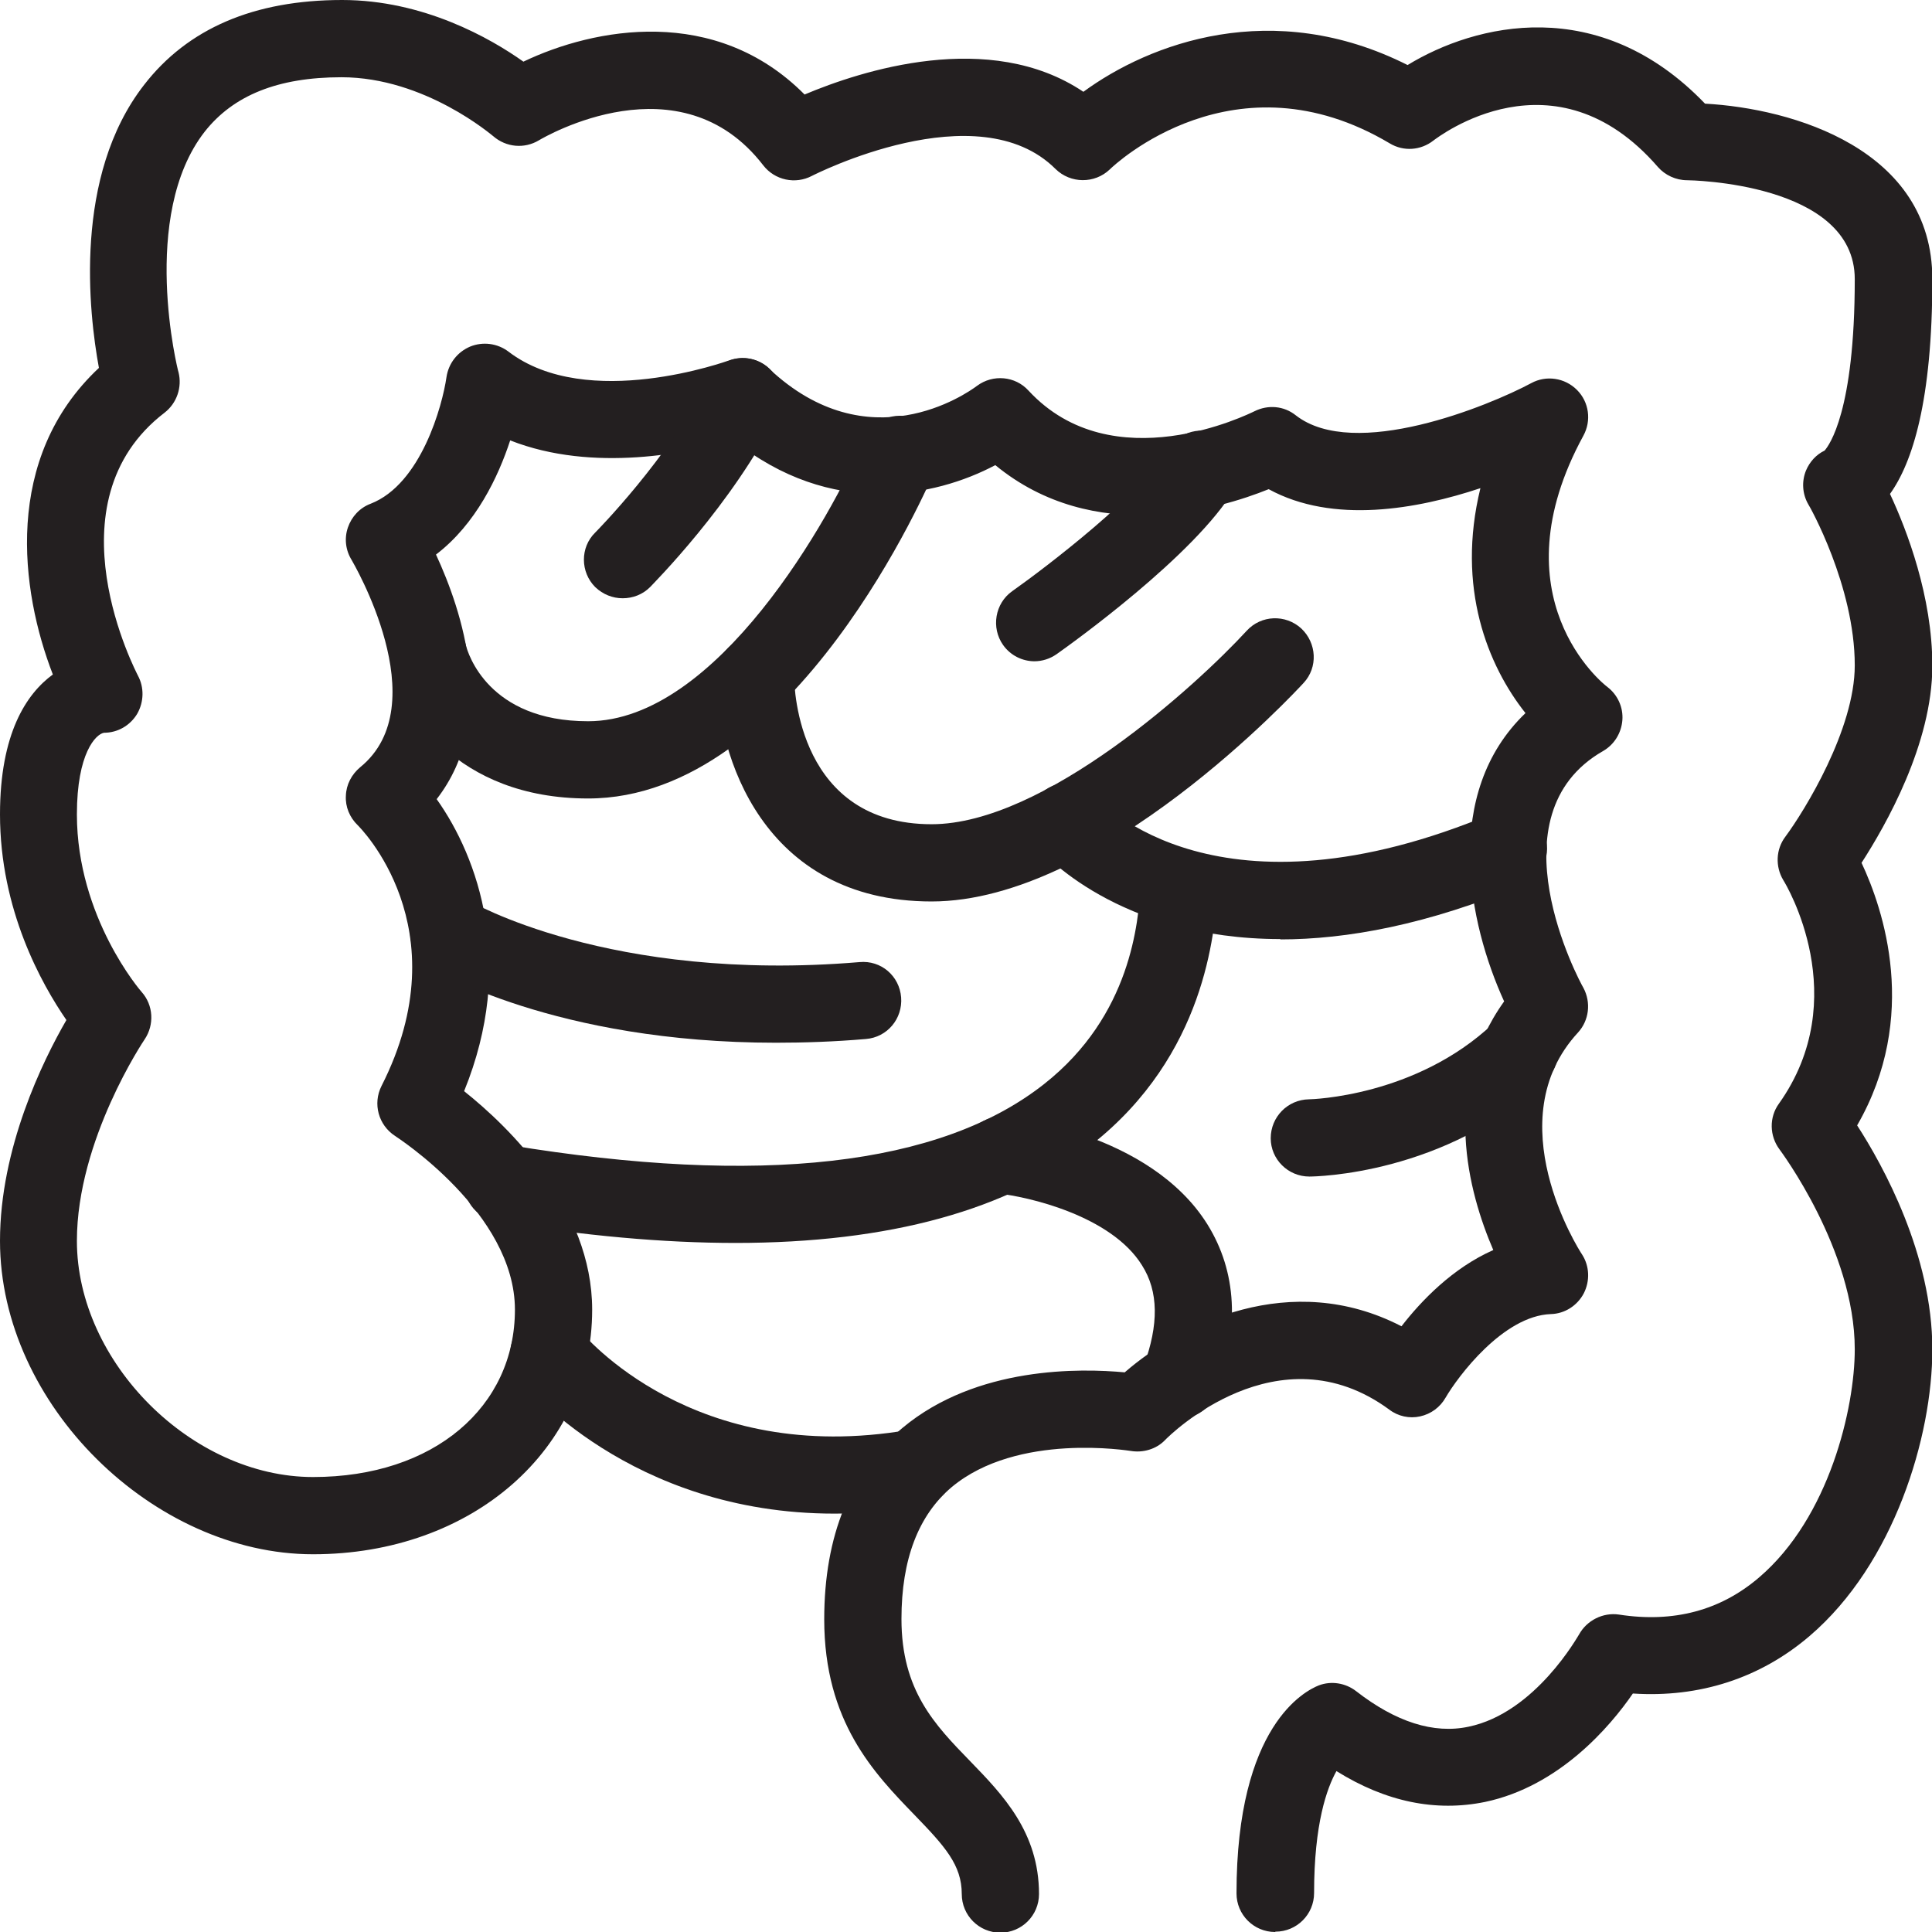 <?xml version="1.0" encoding="UTF-8"?><svg id="Layer_2" xmlns="http://www.w3.org/2000/svg" viewBox="0 0 57.03 57.03"><g id="Layer_1-2"><path d="M37.64,57.03c-.63,0-1.14-.51-1.14-1.14,0-4.97,2.03-5.98,2.43-6.14.37-.14.79-.07,1.1.17,1.17.91,2.29,1.27,3.32,1.05,1.98-.41,3.24-2.7,3.26-2.72.23-.42.71-.66,1.18-.59,1.61.25,3-.12,4.14-1.1,2.07-1.77,2.82-5,2.82-6.73,0-2.94-2.2-5.87-2.22-5.9-.3-.4-.31-.95-.02-1.35,2.22-3.12.22-6.46.13-6.6-.24-.4-.22-.91.06-1.28.57-.77,2.05-3.17,2.05-5.06,0-2.35-1.35-4.73-1.37-4.75-.18-.31-.2-.68-.07-1,.11-.26.3-.47.55-.59.13-.15.89-1.15.89-5.06,0-2.86-4.9-2.92-4.95-2.92-.33,0-.65-.15-.86-.39-3.06-3.53-6.48-.89-6.63-.78-.37.29-.88.33-1.29.08-4.56-2.71-8.11.62-8.26.77-.45.43-1.16.42-1.6-.01-2.3-2.3-7.15.18-7.19.2-.49.26-1.1.13-1.44-.31-2.45-3.18-6.45-.84-6.62-.74-.43.26-.97.21-1.35-.12-.02-.01-2.01-1.74-4.48-1.74-1.87,0-3.19.53-4.04,1.61-1.93,2.48-.79,7.06-.77,7.1.11.44-.05.91-.41,1.19-3.49,2.67-.81,7.71-.79,7.76.19.35.18.78-.02,1.13-.21.35-.58.56-.98.56-.24.04-.8.6-.8,2.41,0,3.04,1.89,5.22,1.91,5.24.35.39.38.97.09,1.4-.02.03-2,2.97-2,5.95,0,3.58,3.39,6.97,6.97,6.97s5.96-2.08,5.96-4.94-3.5-5.1-3.54-5.13c-.49-.32-.66-.95-.4-1.47,2.38-4.68-.67-7.67-.7-7.7-.24-.23-.37-.55-.35-.87.01-.33.17-.63.42-.84,2.28-1.85-.23-6.08-.25-6.12-.18-.29-.22-.64-.11-.96.11-.32.35-.58.67-.7,1.49-.58,2.12-2.9,2.24-3.74.06-.4.32-.74.7-.9.37-.15.8-.1,1.13.15,2.33,1.78,6.47.27,6.51.26.41-.15.86-.06,1.18.24,2.93,2.76,5.82.75,6.14.51.47-.35,1.13-.29,1.52.14,2.49,2.69,6.5.69,6.67.61.4-.2.87-.16,1.22.12,1.73,1.35,5.7-.28,6.95-.95.44-.24.99-.16,1.35.2.36.36.43.91.19,1.35-2.6,4.77.57,7.32.71,7.42.3.23.47.6.44.98-.03.38-.24.72-.57.91-3.32,1.9-.7,6.79-.58,6.99.23.43.17.96-.16,1.32-2.39,2.59.01,6.39.12,6.55.22.34.24.78.05,1.15-.19.36-.56.6-.97.61-1.41.05-2.75,1.85-3.11,2.47-.16.28-.43.48-.75.55-.31.07-.65,0-.91-.2-3.28-2.41-6.49.76-6.62.9-.26.27-.65.38-1.01.32-.03,0-3.34-.56-5.29,1.07-.98.83-1.48,2.13-1.48,3.89,0,2.11.98,3.12,2.03,4.2.95.98,2.03,2.09,2.03,3.92,0,.63-.51,1.14-1.14,1.14s-1.14-.51-1.14-1.14c0-.86-.5-1.41-1.39-2.33-1.19-1.23-2.67-2.75-2.67-5.78,0-2.47.78-4.37,2.31-5.65,2.19-1.83,5.27-1.76,6.56-1.64,1.66-1.44,4.9-3.05,8.17-1.36.58-.75,1.51-1.72,2.71-2.25-.74-1.72-1.55-4.73.32-7.34-1.06-2.32-1.84-6.14.63-8.51-1.11-1.4-2.05-3.7-1.33-6.64-1.86.62-4.35,1.07-6.25.03-1.46.59-5.15,1.69-8.07-.71-1.79.95-4.86,1.57-7.73-.74-1.27.37-4.13.98-6.59.01-.35,1.07-1.01,2.47-2.19,3.37.76,1.64,1.85,4.86.02,7.22,1.23,1.73,2.34,4.86.81,8.62,1.32,1.05,3.78,3.43,3.78,6.45,0,4.12-3.54,7.22-8.24,7.22S0,41.47,0,36.63c0-2.74,1.26-5.31,1.96-6.52-.73-1.06-1.96-3.25-1.96-6.07,0-2.39.78-3.56,1.56-4.13-.96-2.48-1.48-6.39,1.36-9.05-.3-1.63-.76-5.66,1.33-8.35C5.54.84,7.5,0,10.1,0c2.4,0,4.38,1.13,5.35,1.82,2.09-1,5.67-1.68,8.3.97,1.66-.7,5.46-1.94,8.23-.08,1.95-1.43,5.58-2.8,9.57-.79,2-1.22,5.65-2.12,8.78,1.14,2.58.14,6.71,1.34,6.71,5.18,0,3.6-.59,5.42-1.25,6.34.5,1.07,1.25,3.03,1.25,5.07,0,2.31-1.38,4.72-2.09,5.82.64,1.36,1.72,4.54-.13,7.75.77,1.19,2.22,3.82,2.22,6.61,0,2.58-1.13,6.33-3.62,8.46-1.46,1.25-3.26,1.83-5.22,1.7-.68.99-2.18,2.74-4.36,3.2-1.46.3-2.93,0-4.39-.91-.28.5-.66,1.55-.66,3.6,0,.63-.51,1.14-1.14,1.14h0ZM54.06,13.22h0,0ZM54.06,13.22h0,0ZM54.07,13.22s0,0,0,0c0,0,0,0,0,0h0Z" style="fill:#231f20;"/><path d="M18.38,17.66c-.29,0-.58-.11-.81-.33-.44-.44-.45-1.17,0-1.61.02-.02,2.17-2.19,3.34-4.52.28-.56.97-.79,1.53-.51.56.28.79.97.51,1.53-1.33,2.67-3.67,5.01-3.76,5.11-.22.22-.51.33-.81.33h0Z" style="fill:#231f20;"/><path d="M17.36,23.57c-3.9,0-5.52-2.63-5.83-4.02-.14-.61.25-1.22.86-1.36.61-.14,1.22.24,1.36.85.06.24.66,2.25,3.61,2.25,3.8,0,7.17-6.01,8.15-8.32.24-.58.91-.85,1.49-.61.58.25.85.91.61,1.49-.17.4-4.15,9.72-10.25,9.72h0Z" style="fill:#231f20;"/><path d="M30.54,19.52c-.36,0-.71-.17-.93-.48-.36-.51-.24-1.23.27-1.59,1.02-.72,3.83-2.87,4.6-4.18.32-.54,1.02-.72,1.56-.4.54.32.72,1.02.4,1.56-1.16,1.96-4.84,4.59-5.25,4.88-.2.14-.43.21-.66.21h0Z" style="fill:#231f20;"/><path d="M27.5,26.61c-5.01,0-6.34-4.37-6.34-6.68,0-.63.51-1.14,1.14-1.14s1.14.51,1.14,1.14c0,.45.15,4.4,4.06,4.4,3.33,0,7.84-4.12,9.3-5.71.43-.47,1.15-.49,1.61-.07.46.43.5,1.15.07,1.61-.24.26-5.97,6.45-10.98,6.45h0ZM23.44,19.94h.01-.01Z" style="fill:#231f20;"/><path d="M37.8,27.72c-4.8,0-7.05-2.57-7.17-2.72-.41-.48-.35-1.2.13-1.61.48-.41,1.19-.35,1.6.13.16.18,3.6,3.9,11.73.48.58-.24,1.25.03,1.49.61.24.58-.03,1.25-.61,1.5-2.83,1.19-5.22,1.62-7.18,1.62h0Z" style="fill:#231f20;"/><path d="M38.65,34.73c-.63,0-1.14-.51-1.14-1.13,0-.63.5-1.14,1.13-1.15.07,0,3.15-.08,5.43-2.23.45-.43,1.18-.42,1.61.05.43.46.41,1.18-.05,1.61-2.96,2.8-6.82,2.85-6.98,2.85h0Z" style="fill:#231f20;"/><path d="M22.91,30.78c-6.54,0-10.09-2.15-10.26-2.25-.54-.33-.7-1.04-.37-1.57.33-.53,1.03-.7,1.57-.37h0s4.12,2.43,11.52,1.81c.64-.06,1.18.41,1.23,1.04.05.63-.41,1.18-1.04,1.23-.93.08-1.82.11-2.66.11h0Z" style="fill:#231f20;"/><path d="M21.72,36.69c-2.13,0-4.49-.21-7.07-.64-.62-.1-1.04-.69-.94-1.31.1-.62.67-1.05,1.31-.94,7.42,1.22,12.73.62,15.8-1.8,2.58-2.03,2.78-4.8,2.85-5.84h1.14s1.13.16,1.13.16c-.09,1.19-.35,4.82-3.72,7.47-2.44,1.93-5.97,2.9-10.52,2.9h0Z" style="fill:#231f20;"/><path d="M24.63,44.68c-6.04,0-9.17-3.84-9.32-4.02-.39-.49-.31-1.21.18-1.6.49-.39,1.21-.31,1.6.18.15.18,3.38,4.06,9.73,2.97.62-.09,1.21.31,1.32.93.11.62-.31,1.21-.93,1.32-.91.15-1.77.22-2.58.22h0Z" style="fill:#231f20;"/><path d="M34.83,41.86c-.13,0-.27-.02-.4-.07-.59-.22-.89-.87-.67-1.47.45-1.22.44-2.2-.05-2.97-.91-1.47-3.38-2.03-4.26-2.12-.63-.07-1.08-.63-1.02-1.25.06-.63.61-1.07,1.25-1.02.17.02,4.26.46,5.96,3.18.87,1.4.96,3.07.26,4.98-.17.46-.61.75-1.07.75h0Z" style="fill:#231f20;"/></g></svg>